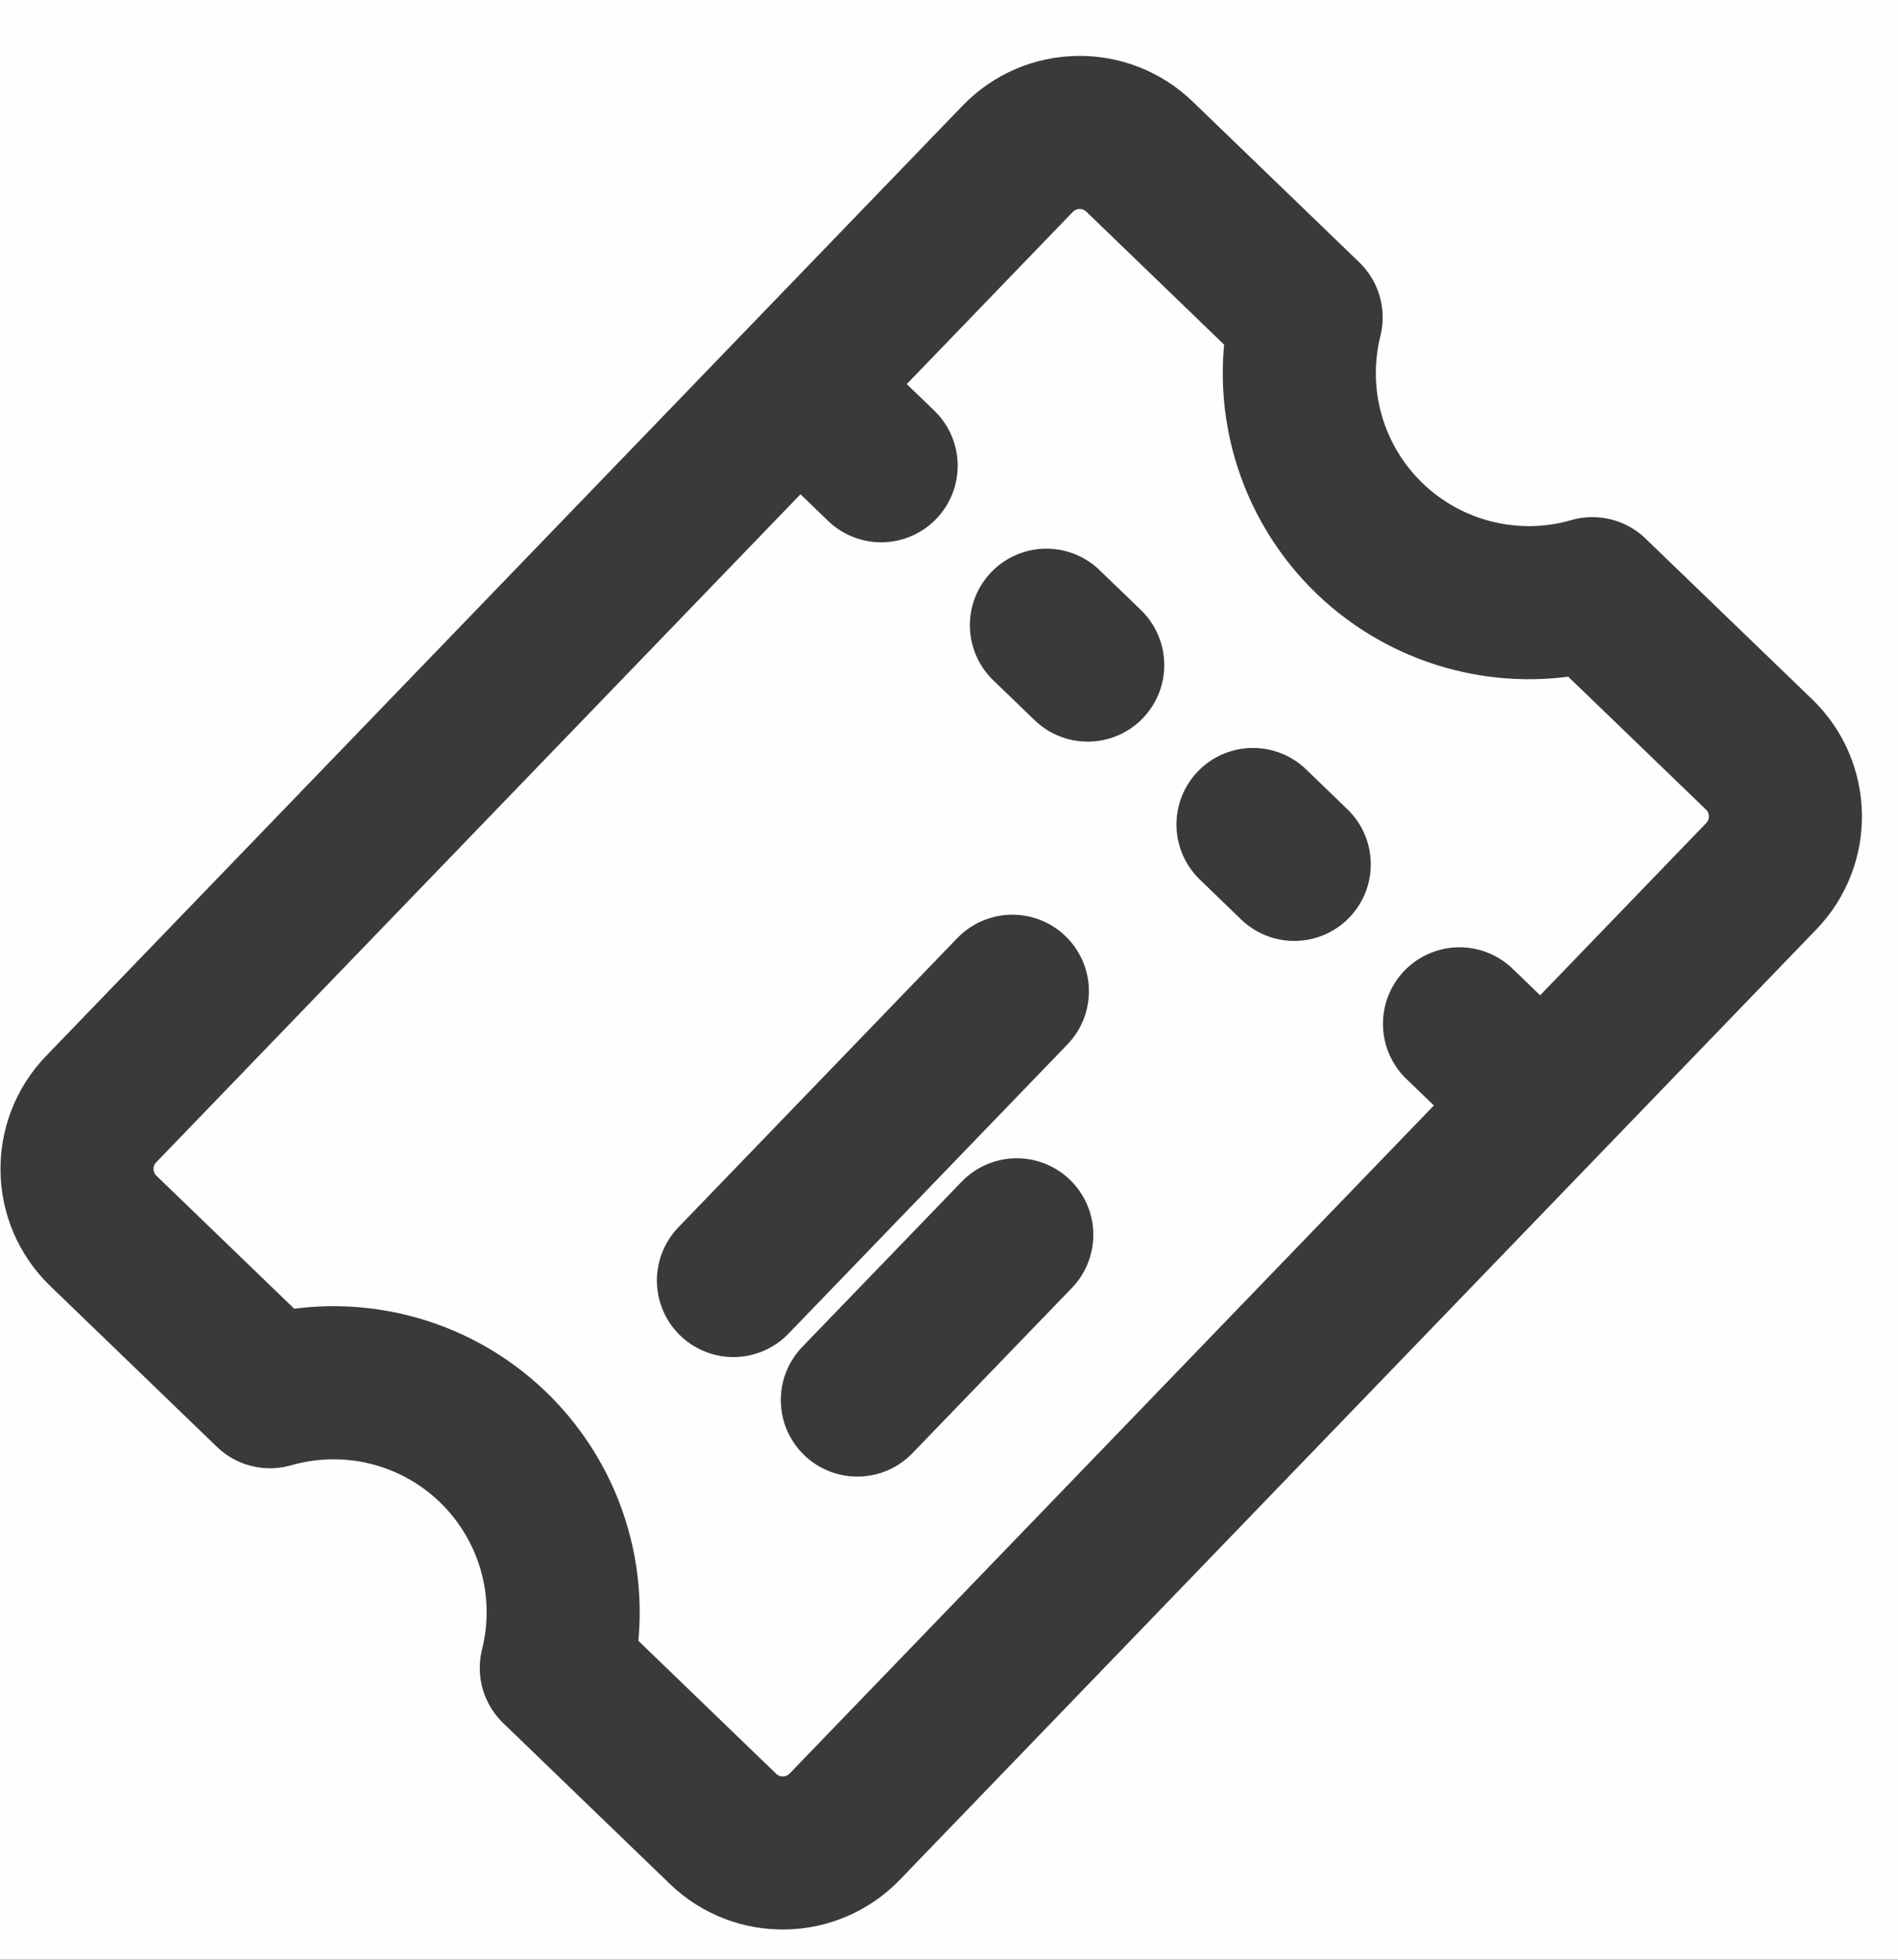 <svg width="31" height="32" viewBox="0 0 31 32" fill="none" xmlns="http://www.w3.org/2000/svg">
<rect width="31" height="32" fill="#3A3A3A"/>
<mask id="mask0_0_1" style="mask-type:alpha" maskUnits="userSpaceOnUse" x="-21" y="-190" width="2500" height="1250">
<rect x="-21" y="-190" width="2500" height="1250" fill="#F4F4FC"/>
</mask>
<g mask="url(#mask0_0_1)">
<rect x="-21" y="-190" width="2500" height="1250" fill="#F4FCFC"/>
<g filter="url(#filter0_d_0_1)">
<rect x="-21" y="-190" width="350" height="1250" fill="#FFFDFF"/>
</g>
<path d="M13.717 6.954L14.392 7.605M17.091 10.209L17.766 10.86M20.465 13.463L21.139 14.114M23.838 16.718L24.513 17.369M11.979 20.909L16.535 16.186M14.003 22.861L16.607 20.163M1.652 18.111C1.113 18.669 1.129 19.56 1.688 20.099L4.41 22.725C5.043 22.543 5.713 22.53 6.352 22.689C6.992 22.847 7.578 23.172 8.052 23.629C8.526 24.087 8.872 24.661 9.053 25.294C9.235 25.927 9.246 26.597 9.086 27.236L11.809 29.863C12.367 30.401 13.258 30.386 13.797 29.827L28.767 14.308C29.306 13.75 29.29 12.859 28.732 12.32L26.009 9.694C25.377 9.877 24.707 9.889 24.067 9.73C23.428 9.572 22.841 9.247 22.367 8.79C21.893 8.333 21.548 7.758 21.366 7.125C21.185 6.492 21.174 5.822 21.333 5.183L18.611 2.557C18.052 2.018 17.162 2.034 16.623 2.592L1.652 18.111Z" stroke="#3A3A3A" stroke-width="2.5" stroke-linecap="round" stroke-linejoin="round"/>
</g>
<defs>
<filter id="filter0_d_0_1" x="-23" y="-192" width="354" height="1254" filterUnits="userSpaceOnUse" color-interpolation-filters="sRGB">
<feFlood flood-opacity="0" result="BackgroundImageFix"/>
<feColorMatrix in="SourceAlpha" type="matrix" values="0 0 0 0 0 0 0 0 0 0 0 0 0 0 0 0 0 0 127 0" result="hardAlpha"/>
<feOffset/>
<feGaussianBlur stdDeviation="1"/>
<feComposite in2="hardAlpha" operator="out"/>
<feColorMatrix type="matrix" values="0 0 0 0 0 0 0 0 0 0 0 0 0 0 0 0 0 0 0.25 0"/>
<feBlend mode="normal" in2="BackgroundImageFix" result="effect1_dropShadow_0_1"/>
<feBlend mode="normal" in="SourceGraphic" in2="effect1_dropShadow_0_1" result="shape"/>
</filter>
</defs>
</svg>
